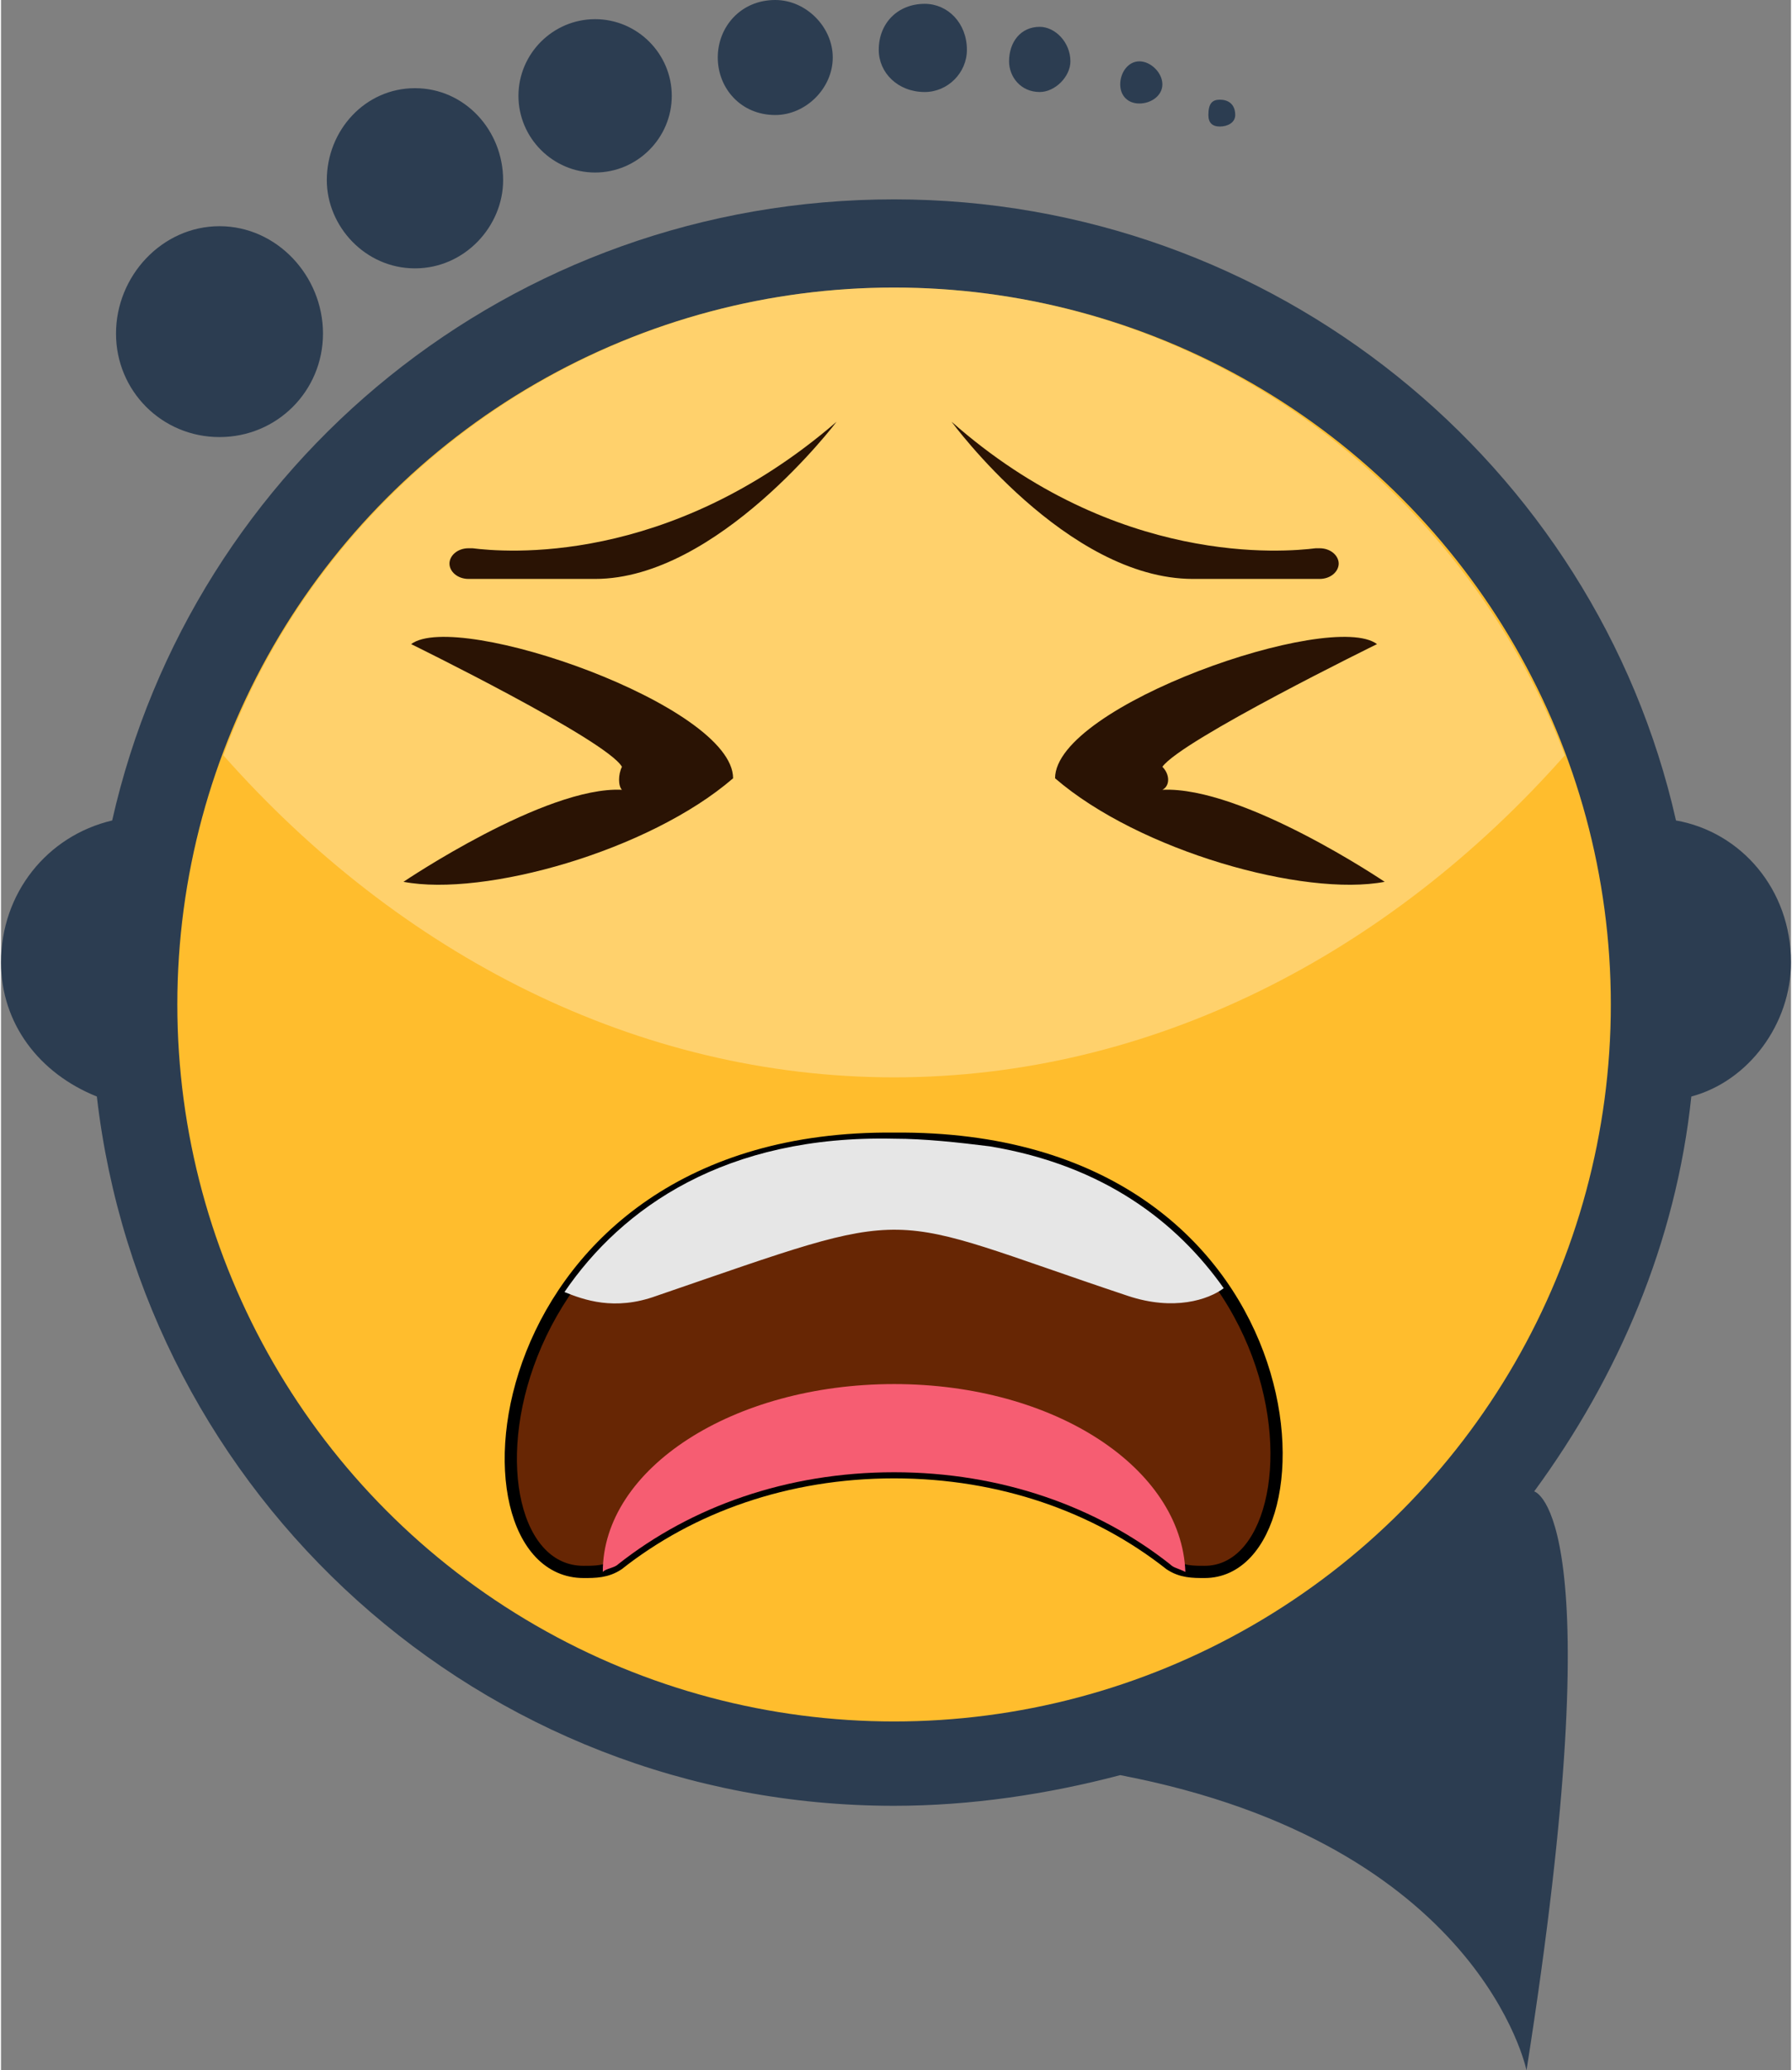 <?xml version="1.0" encoding="UTF-8"?>
<!DOCTYPE svg PUBLIC "-//W3C//DTD SVG 1.1//EN" "http://www.w3.org/Graphics/SVG/1.1/DTD/svg11.dtd">
<!-- Creator: CorelDRAW X8 -->
<svg xmlns="http://www.w3.org/2000/svg" xml:space="preserve" width="29.336mm" height="33.883mm" version="1.1" style="shape-rendering:geometricPrecision; text-rendering:geometricPrecision; image-rendering:optimizeQuality; fill-rule:evenodd; clip-rule:evenodd"
viewBox="0 0 467 540"
 xmlns:xlink="http://www.w3.org/1999/xlink">
 <rect x="0" y="0" width="467" height="540" fill="#808080" stroke="none"/>
 <defs>
  <style type="text/css">
   <![CDATA[
    .str0 {stroke:black;stroke-width:3.187}
    .fil3 {fill:#2A1304}
    .fil0 {fill:#2C3D51}
    .fil4 {fill:#672604}
    .fil5 {fill:#E6E6E6}
    .fil6 {fill:#F65D72}
    .fil1 {fill:#FFBD2D}
    .fil2 {fill:white;fill-opacity:0.302}
   ]]>
  </style>
 </defs>
 <g id="Layer_x0020_1">
  <path class="fil0" d="M25 286c-15,-6 -25,-19 -25,-35 0,-18 12,-33 29,-37 21,-93 104,-162 204,-162 99,0 183,69 204,162 17,3 30,18 30,37 0,16 -11,31 -26,35 -4,38 -19,73 -41,103l0 0c0,0 21,5 -2,151 0,0 -12,-59 -106,-77l0 0c-19,5 -39,8 -59,8 -108,0 -196,-81 -208,-185z"/>
  <circle class="fil1" cx="233" cy="262" r="187"/>
  <path class="fil2" d="M233 75c80,0 148,51 175,122 -46,52 -108,84 -175,84 -67,0 -129,-32 -175,-84 26,-71 95,-122 175,-122z"/>
  <path class="fil0" d="M57 59c15,0 27,13 27,28 0,15 -12,27 -27,27 -15,0 -27,-12 -27,-27 0,-15 12,-28 27,-28zm261 -33c2,0 4,1 4,4 0,2 -2,3 -4,3 -2,0 -3,-1 -3,-3 0,-3 1,-4 3,-4zm-21 -10c3,0 6,3 6,6 0,3 -3,5 -6,5 -3,0 -5,-2 -5,-5 0,-3 2,-6 5,-6zm-26 -9c4,0 8,4 8,9 0,4 -4,8 -8,8 -5,0 -8,-4 -8,-8 0,-5 3,-9 8,-9zm-30 -6c6,0 11,5 11,12 0,6 -5,11 -11,11 -7,0 -12,-5 -12,-11 0,-7 5,-12 12,-12zm-39 -1c8,0 15,7 15,15 0,8 -7,15 -15,15 -9,0 -15,-7 -15,-15 0,-8 6,-15 15,-15zm-47 5c11,0 20,9 20,20 0,11 -9,20 -20,20 -11,0 -20,-9 -20,-20 0,-11 9,-20 20,-20zm-47 18c13,0 23,11 23,24 0,12 -10,23 -23,23 -13,0 -23,-11 -23,-23 0,-13 10,-24 23,-24z"/>
  <g id="_2537687998240">
   <g>
    <path class="fil3" d="M248 110c0,0 30,41 63,41l33 0 0 0 0 0 0 0 0 0 0 0 0 0c3,0 5,-2 5,-4 0,-2 -2,-4 -5,-4 0,0 -1,0 -1,0 -8,1 -52,5 -95,-33z"/>
    <path class="fil3" d="M218 110c0,0 -31,41 -63,41l-33 0 0 0 0 0 0 0 0 0 0 0 0 0c-3,0 -5,-2 -5,-4 0,-2 2,-4 5,-4 0,0 1,0 1,0 8,1 51,5 95,-33z"/>
   </g>
   <g>
    <path class="fil3" d="M275 203c0,-19 72,-44 84,-35 0,0 -51,25 -56,32 2,2 2,5 0,6 21,-1 58,24 58,24 -21,4 -64,-8 -86,-27z"/>
    <path class="fil3" d="M191 203c0,-19 -72,-44 -84,-35 0,0 51,25 55,32 -1,2 -1,5 0,6 -20,-1 -57,24 -57,24 21,4 64,-8 86,-27z"/>
   </g>
  </g>
  <g id="_2537687997952">
   <path class="fil4 str0" d="M152 410l0 0c-36,0 -27,-114 81,-113l0 0 0 0c111,-1 115,113 81,113l0 0 0 0c-3,0 -6,0 -9,-2 0,0 0,0 0,0 -19,-15 -44,-24 -72,-24 -28,0 -53,9 -72,24 0,0 0,0 0,0 -3,2 -6,2 -9,2l0 0z"/>
   <path class="fil5" d="M147 337c15,-22 42,-41 86,-40 8,0 17,1 25,2 30,5 49,20 61,37l0 0c-4,3 -13,6 -25,2 -66,-22 -53,-24 -123,0 -11,4 -19,1 -24,-1z"/>
   <path class="fil6" d="M309 410c-2,-1 -3,-1 -4,-2 0,0 0,0 0,0 -19,-15 -44,-24 -72,-24 -28,0 -53,9 -72,24 0,0 0,0 0,0 -1,1 -3,1 -4,2 0,-27 34,-49 76,-49 42,0 75,22 76,49z"/>
  </g>
 </g>
</svg>
